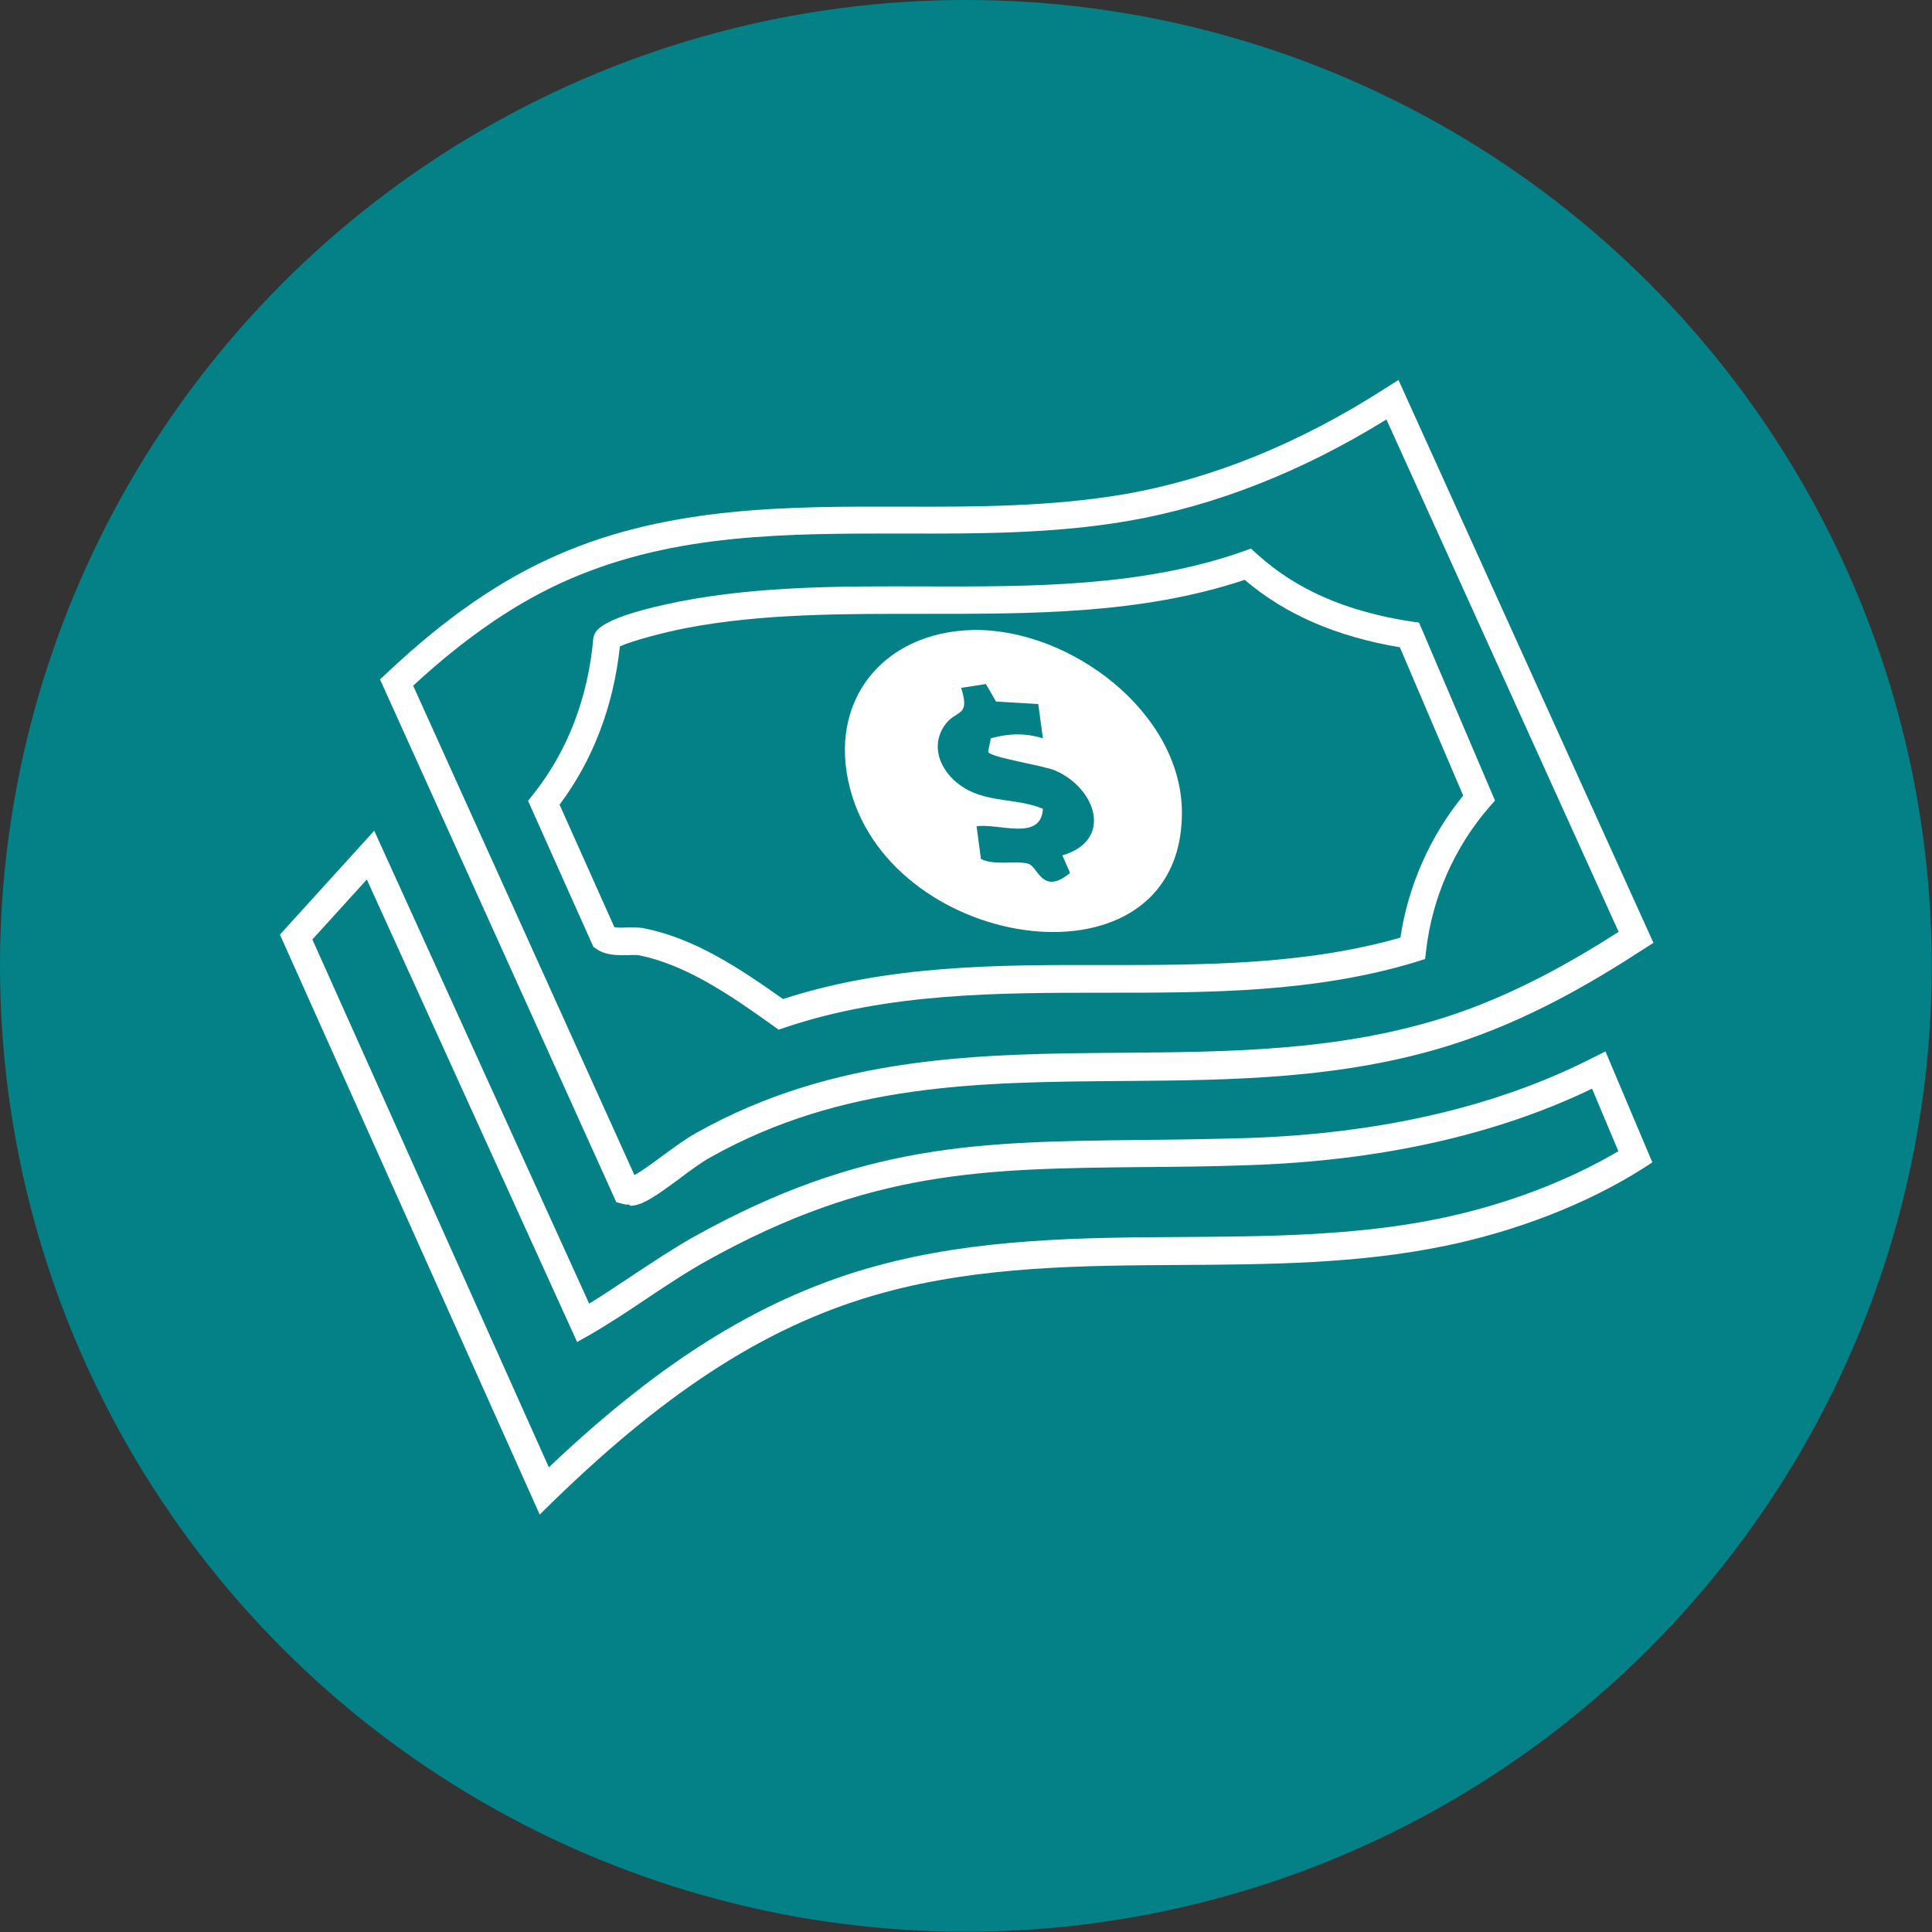 <?xml version="1.0" encoding="UTF-8"?>
<svg id="Layer_1" xmlns="http://www.w3.org/2000/svg" viewBox="0 0 70.47 70.47">
  <rect x="0" y="0" width="70.47" height="70.47" fill="#333333" stroke="none"/>
  <circle fill="#038187" cx="35.23" cy="35.23" r="35.23"/>
  <path fill="#fff" d="M22.96,43.94c-.08,0-.16,0-.25-.03l-.23-.06-8.62-19.07.26-.24c2.13-2.01,4.19-3.43,6.29-4.33,4.05-1.75,8.37-1.74,12.52-1.73,2.67.01,5.41,0,8.06-.45,3.19-.55,6.40-1.85,9.53-3.86l.49-.31,9.30,20.53-.36.23c-1.77,1.15-4.17,2.59-7.01,3.49-3.99,1.26-8.06,1.29-11.99,1.32-5.25.04-10.22.08-15.05,2.79-.32.18-.72.47-1.10.76-.48.35-.93.69-1.31.87-.11.05-.28.13-.51.13ZM15.07,25.01l8.07,17.85c.28-.15.67-.44,1.05-.72.41-.30.83-.61,1.21-.82,5.06-2.84,10.38-2.88,15.53-2.92,3.86-.03,7.85-.06,11.70-1.27,2.54-.80,4.73-2.07,6.41-3.14l-8.47-18.69c-3.09,1.91-6.25,3.15-9.41,3.70-2.73.47-5.52.47-8.23.46-4.25,0-8.26-.01-12.12,1.65-1.91.82-3.79,2.10-5.74,3.90ZM28.39,37.55l-.21-.15c-1.59-1.14-3.16-2.20-4.84-2.55-.12-.02-.28-.02-.45-.01-.35,0-.78.02-1.14-.23l-.11-.08-2.38-5.32.19-.24c1.24-1.55,2.00-3.51,2.19-5.68l.03-.12c.06-.16.23-.66,3.17-1.24,2.90-.56,5.95-.55,8.90-.54,3.89.01,7.92.02,11.61-1.28l.28-.10.22.20c1.43,1.30,3.27,2.10,5.63,2.46l.28.04,2.77,6.49-.21.24c-1.27,1.46-2.08,3.31-2.30,5.21l-.04.33-.31.10c-3.74,1.14-7.63,1.13-11.39,1.13-3.87,0-7.89,0-11.65,1.27l-.24.08ZM23.08,33.83c.15,0,.30,0,.46.04,1.80.37,3.40,1.42,5.02,2.57,3.84-1.25,7.84-1.25,11.73-1.24,3.60,0,7.29,0,10.79-1.00.28-1.88,1.08-3.70,2.29-5.18l-2.31-5.41c-2.31-.39-4.17-1.19-5.66-2.46-3.78,1.26-7.78,1.24-11.67,1.24-2.90,0-5.90-.02-8.71.52-.74.14-2.00.47-2.41.67-.23,2.18-.99,4.16-2.20,5.77l2.00,4.47c.11.02.29.02.43.01.07,0,.15,0,.23,0ZM22.53,23.63h0Z"/>
  <path fill="#fff" d="M19.68,55.23l-9.47-21.14,3.44-3.79,7.84,17.25c.52-.32,1.04-.67,1.54-1.00.74-.49,1.50-1.00,2.30-1.45,6.13-3.41,10.38-3.45,16.26-3.52,1.23-.01,2.52-.03,3.91-.07,4.87-.16,9.11-1.15,12.58-2.92l.48-.24,1.71,4.05-.36.23c-2.02,1.28-4.59,2.28-7.23,2.82-3.16.65-6.42.67-9.57.69-3.60.02-7.33.04-10.88,1.01-4.07,1.11-7.78,3.46-12.04,7.60l-.51.50ZM11.40,34.28l8.62,19.24c4.17-3.96,7.89-6.24,11.96-7.35,3.67-1.00,7.47-1.03,11.13-1.05,3.10-.02,6.31-.04,9.38-.67,2.38-.49,4.68-1.36,6.54-2.46l-.96-2.28c-3.51,1.69-7.72,2.63-12.52,2.79-1.40.05-2.70.06-3.94.07-5.73.06-9.87.11-15.78,3.39-.76.42-1.51.92-2.23,1.40-.67.45-1.36.91-2.07,1.32l-.48.27-7.67-16.87-1.98,2.18Z"/>
  <path fill="#fff" d="M35.47,22.98c3.53-.08,7.68,3.01,7.64,6.72-.06,6.56-10.52,5.09-12.10-.92-.85-3.21,1.20-5.72,4.46-5.80ZM37.88,25.68l-1.55-.09-.37-.64-.90.14c.35,1.13-.21.74-.64,1.42-.57.91.08,1.91.93,2.33s1.83.30,2.69.66c-.06,1.21-1.65.51-2.42.64l.16,1.19c.50.26,1.31.04,1.74.18.34.11.50,1.17,1.51.33l-.28-.64c1.87-.55,1.23-2.44-.25-3.09-.42-.19-2.40-.48-2.46-.69l.10-.49c.65-.18,1.25-.20,1.90,0l-.17-1.25Z"/>
</svg>